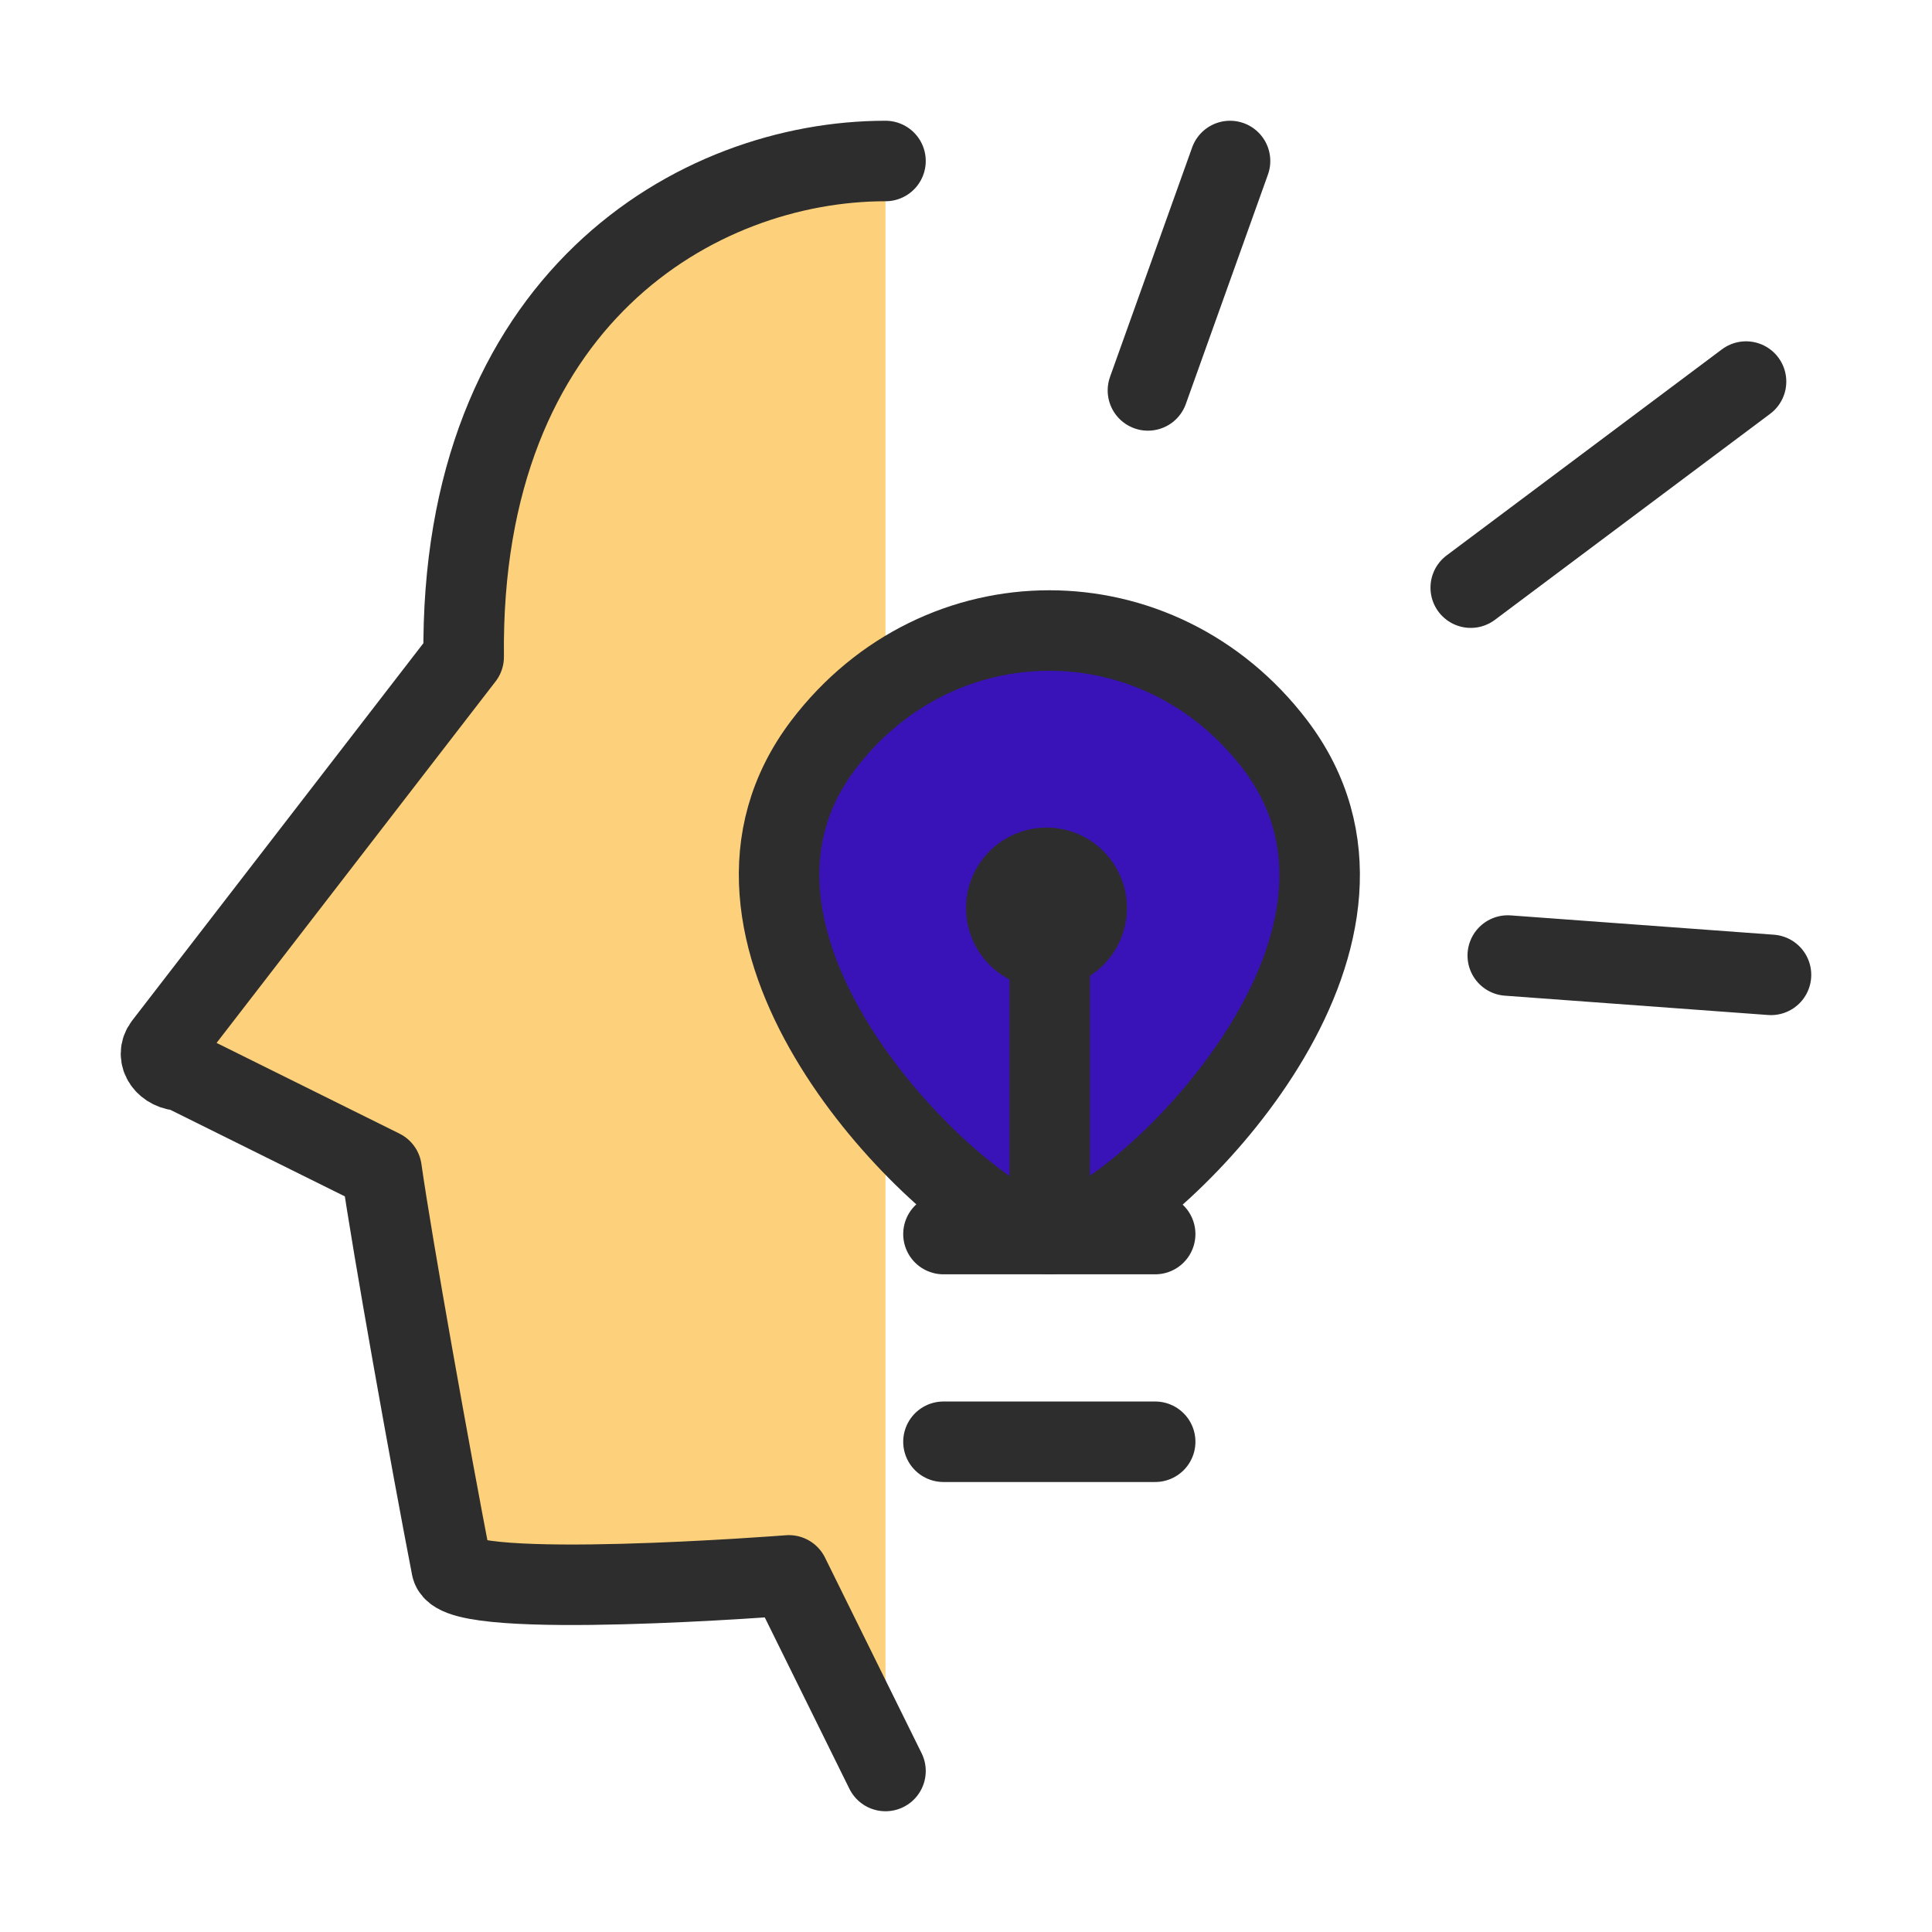 <svg width="24" height="24" viewBox="0 0 24 24" fill="none" xmlns="http://www.w3.org/2000/svg" data-reactroot="">
<path fill="#FDD17B" d="M11 2C8.66 2 5.71 3.72 5.76 8.16L2.04 12.98C1.93 13.12 2.06 13.3 2.26 13.3L4.74 14.53C4.87 15.45 5.35 18.13 5.61 19.47C5.7 19.89 9.8 19.57 9.8 19.57L11 22" undefined="1"></path>
<path stroke-linejoin="round" stroke-linecap="round" stroke-miterlimit="10" stroke-width="1" stroke="#2D2D2D" d="M11 2C8.66 2 5.71 3.72 5.76 8.16L2.04 12.98C1.93 13.12 2.06 13.3 2.26 13.3L4.74 14.53C4.87 15.45 5.35 18.13 5.61 19.47C5.7 19.89 9.8 19.57 9.8 19.57L11 22"></path>
<path stroke-linejoin="round" stroke-linecap="round" stroke-miterlimit="10" stroke-width="1" stroke="#2D2D2D" d="M15.28 2L14.26 4.85"></path>
<path stroke-linejoin="round" stroke-linecap="round" stroke-miterlimit="10" stroke-width="1" stroke="#2D2D2D" d="M21.69 4.74L18.27 7.3"></path>
<path stroke-linejoin="round" stroke-linecap="round" stroke-miterlimit="10" stroke-width="1" stroke="#2D2D2D" d="M22 12.11L18.73 11.87"></path>
<path stroke-linejoin="round" stroke-linecap="round" stroke-miterlimit="10" stroke-width="1" stroke="#2D2D2D" fill="#3913B8" d="M13.49 15.22C14.67 14.62 17.61 11.58 15.84 9.25C14.4 7.36 11.67 7.36 10.23 9.25C8.46 11.58 11.41 14.61 12.58 15.22C12.87 15.36 13.2 15.36 13.49 15.22Z"></path>
<path stroke-linejoin="round" stroke-linecap="round" stroke-miterlimit="10" stroke-width="1" stroke="#2D2D2D" d="M13.04 11.78V15.33"></path>
<path stroke-linejoin="round" stroke-linecap="round" stroke-miterlimit="10" stroke-width="1" stroke="#2D2D2D" d="M11.72 17.91H14.35"></path>
<path stroke-linejoin="round" stroke-linecap="round" stroke-miterlimit="10" stroke-width="1" stroke="#2D2D2D" d="M11.72 15.33H14.35"></path>
<path stroke-linejoin="round" stroke-linecap="round" stroke-miterlimit="10" stroke-width="1" stroke="#2D2D2D" fill="#FDD17B" d="M13 11.78C13.276 11.78 13.5 11.556 13.5 11.28C13.5 11.004 13.276 10.78 13 10.78C12.724 10.78 12.5 11.004 12.5 11.28C12.5 11.556 12.724 11.78 13 11.78Z"></path>
</svg>

